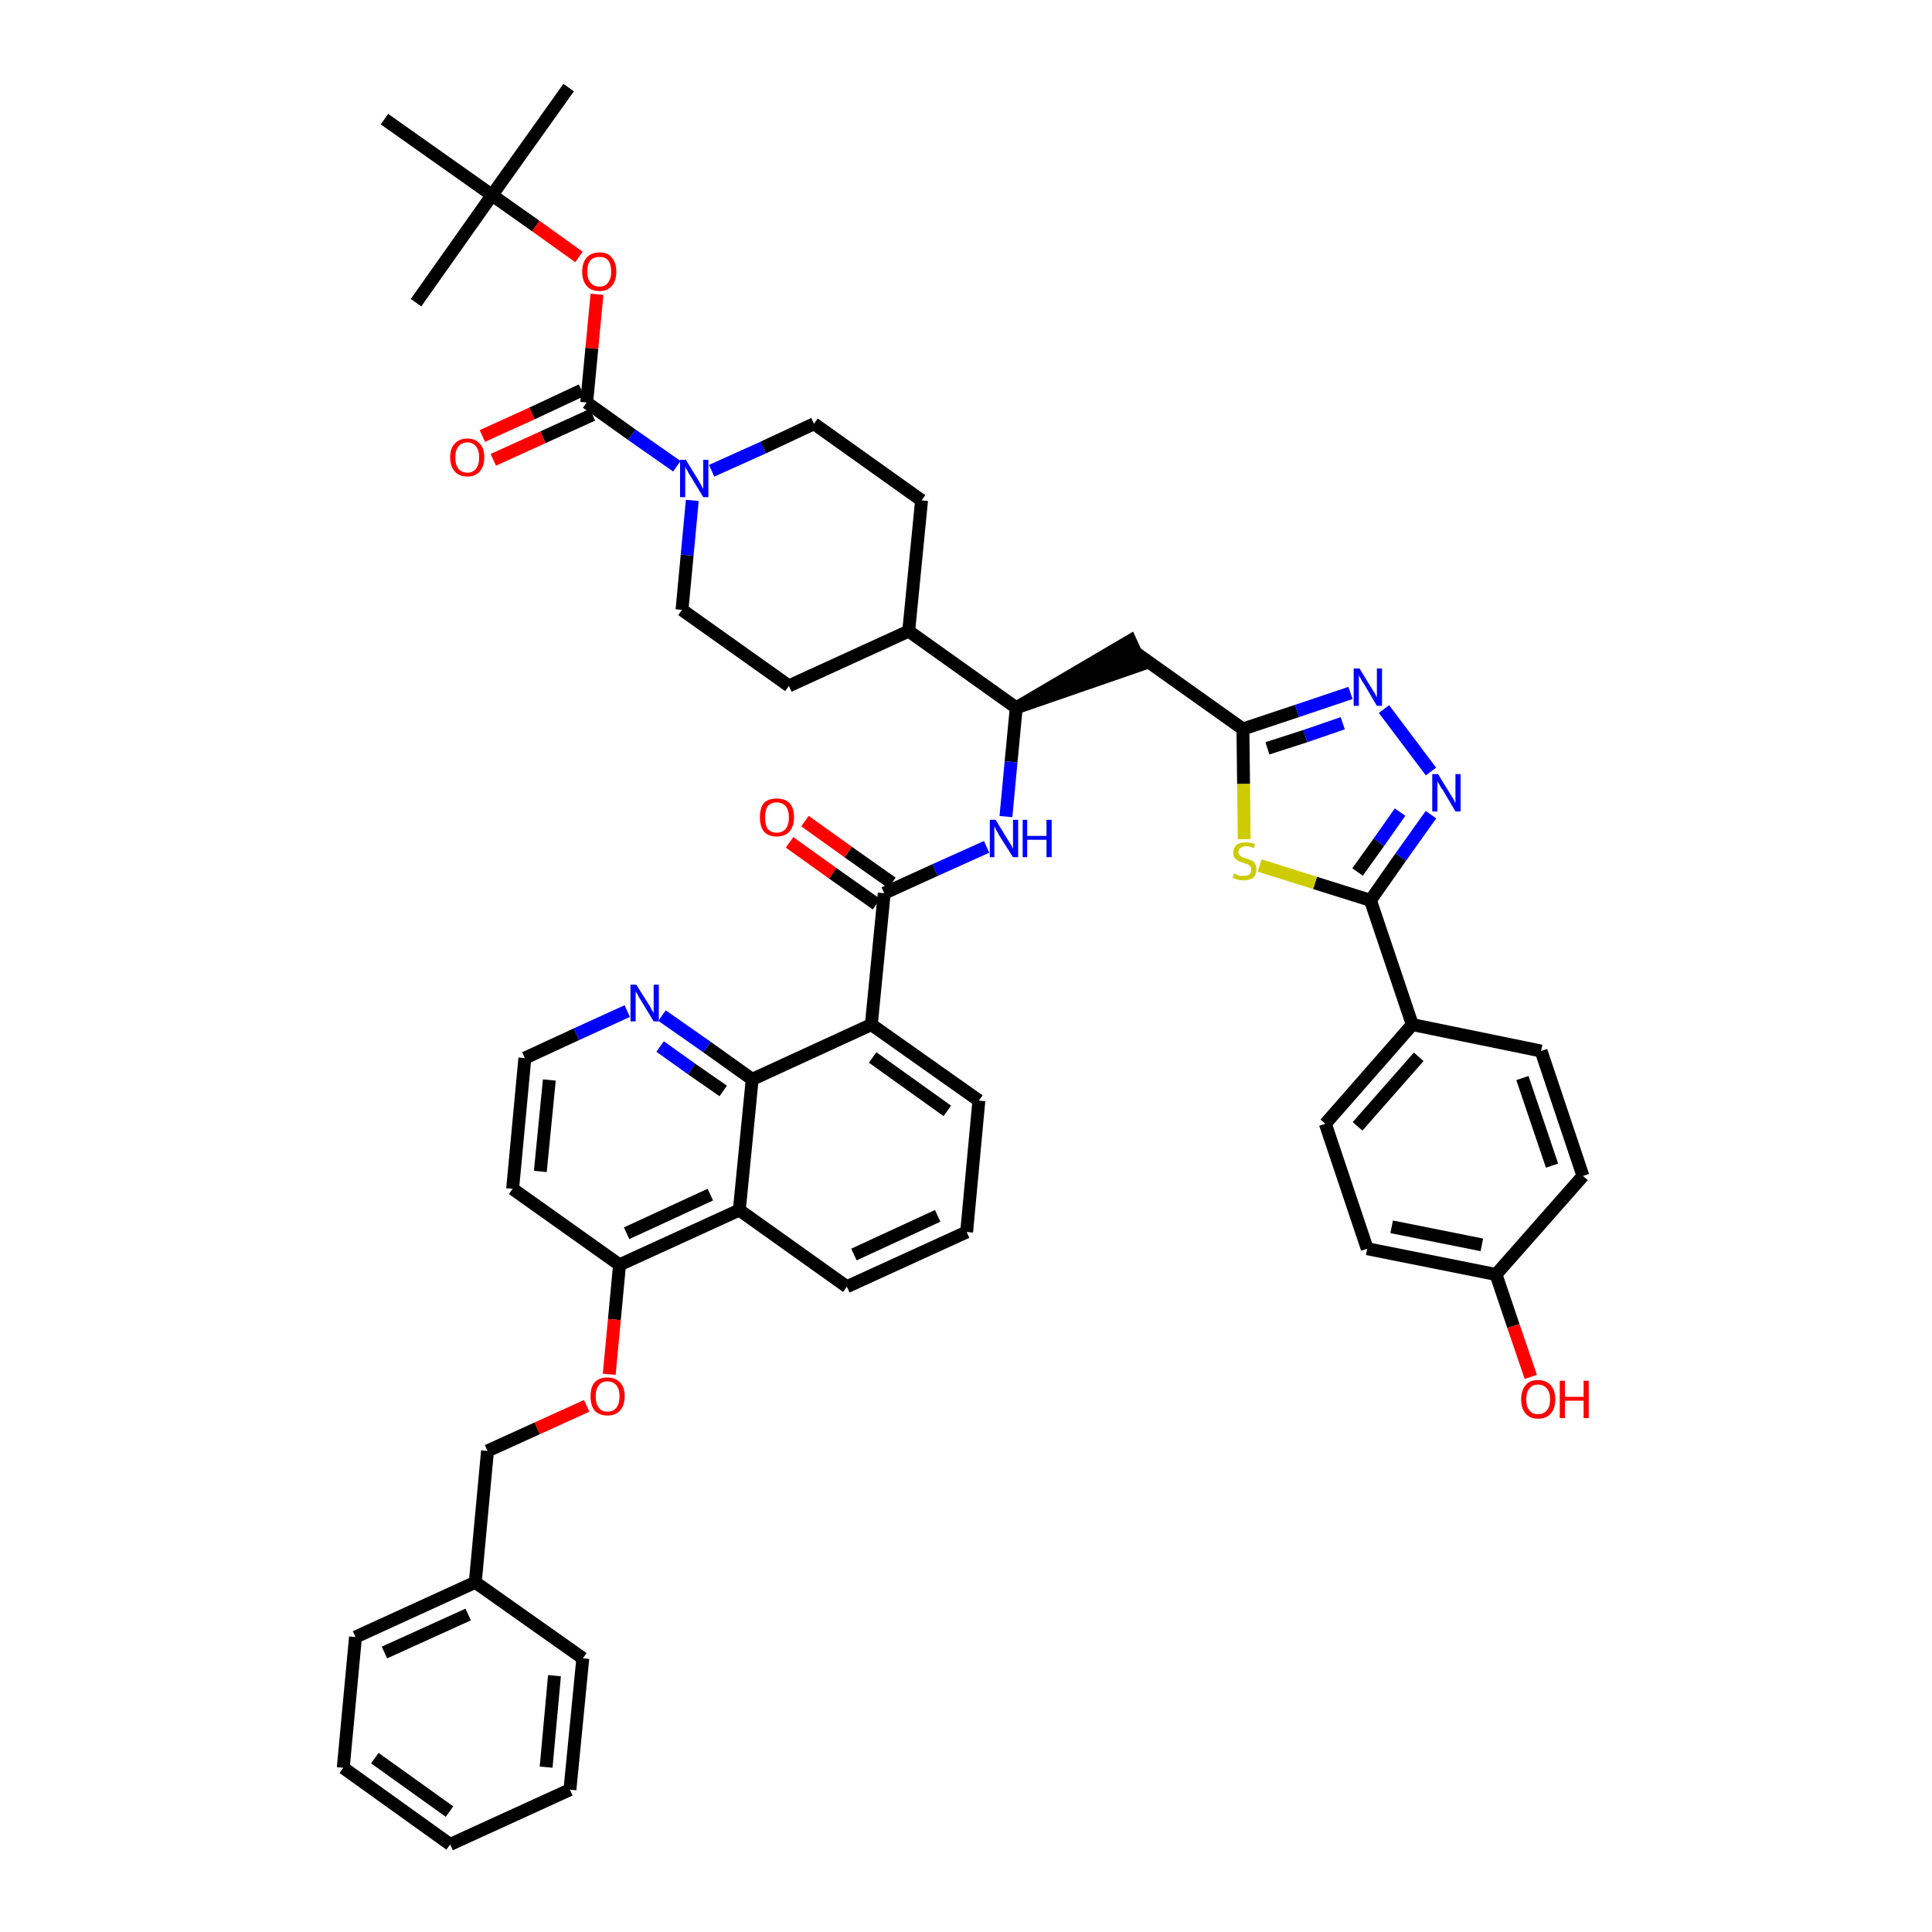 <?xml version='1.0' encoding='iso-8859-1'?>
<svg version='1.1' baseProfile='full'
              xmlns='http://www.w3.org/2000/svg'
                      xmlns:rdkit='http://www.rdkit.org/xml'
                      xmlns:xlink='http://www.w3.org/1999/xlink'
                  xml:space='preserve'
width='300px' height='300px' viewBox='0 0 300 300'>
<!-- END OF HEADER -->
<path class='bond-0 atom-0 atom-1' d='M 88.3,13.6 L 76.4,30.3' style='fill:none;fill-rule:evenodd;stroke:#000000;stroke-width:2.0px;stroke-linecap:butt;stroke-linejoin:miter;stroke-opacity:1' />
<path class='bond-1 atom-1 atom-2' d='M 76.4,30.3 L 64.6,47.0' style='fill:none;fill-rule:evenodd;stroke:#000000;stroke-width:2.0px;stroke-linecap:butt;stroke-linejoin:miter;stroke-opacity:1' />
<path class='bond-2 atom-1 atom-3' d='M 76.4,30.3 L 59.7,18.5' style='fill:none;fill-rule:evenodd;stroke:#000000;stroke-width:2.0px;stroke-linecap:butt;stroke-linejoin:miter;stroke-opacity:1' />
<path class='bond-3 atom-1 atom-4' d='M 76.4,30.3 L 83.2,35.1' style='fill:none;fill-rule:evenodd;stroke:#000000;stroke-width:2.0px;stroke-linecap:butt;stroke-linejoin:miter;stroke-opacity:1' />
<path class='bond-3 atom-1 atom-4' d='M 83.2,35.1 L 89.9,39.9' style='fill:none;fill-rule:evenodd;stroke:#FF0000;stroke-width:2.0px;stroke-linecap:butt;stroke-linejoin:miter;stroke-opacity:1' />
<path class='bond-4 atom-4 atom-5' d='M 92.7,45.7 L 91.9,54.1' style='fill:none;fill-rule:evenodd;stroke:#FF0000;stroke-width:2.0px;stroke-linecap:butt;stroke-linejoin:miter;stroke-opacity:1' />
<path class='bond-4 atom-4 atom-5' d='M 91.9,54.1 L 91.1,62.5' style='fill:none;fill-rule:evenodd;stroke:#000000;stroke-width:2.0px;stroke-linecap:butt;stroke-linejoin:miter;stroke-opacity:1' />
<path class='bond-5 atom-5 atom-6' d='M 90.3,60.6 L 82.6,64.2' style='fill:none;fill-rule:evenodd;stroke:#000000;stroke-width:2.0px;stroke-linecap:butt;stroke-linejoin:miter;stroke-opacity:1' />
<path class='bond-5 atom-5 atom-6' d='M 82.6,64.2 L 74.9,67.7' style='fill:none;fill-rule:evenodd;stroke:#FF0000;stroke-width:2.0px;stroke-linecap:butt;stroke-linejoin:miter;stroke-opacity:1' />
<path class='bond-5 atom-5 atom-6' d='M 92.0,64.4 L 84.3,67.9' style='fill:none;fill-rule:evenodd;stroke:#000000;stroke-width:2.0px;stroke-linecap:butt;stroke-linejoin:miter;stroke-opacity:1' />
<path class='bond-5 atom-5 atom-6' d='M 84.3,67.9 L 76.6,71.4' style='fill:none;fill-rule:evenodd;stroke:#FF0000;stroke-width:2.0px;stroke-linecap:butt;stroke-linejoin:miter;stroke-opacity:1' />
<path class='bond-6 atom-5 atom-7' d='M 91.1,62.5 L 98.1,67.5' style='fill:none;fill-rule:evenodd;stroke:#000000;stroke-width:2.0px;stroke-linecap:butt;stroke-linejoin:miter;stroke-opacity:1' />
<path class='bond-6 atom-5 atom-7' d='M 98.1,67.5 L 105.1,72.4' style='fill:none;fill-rule:evenodd;stroke:#0000FF;stroke-width:2.0px;stroke-linecap:butt;stroke-linejoin:miter;stroke-opacity:1' />
<path class='bond-7 atom-7 atom-8' d='M 110.5,73.1 L 118.5,69.5' style='fill:none;fill-rule:evenodd;stroke:#0000FF;stroke-width:2.0px;stroke-linecap:butt;stroke-linejoin:miter;stroke-opacity:1' />
<path class='bond-7 atom-7 atom-8' d='M 118.5,69.5 L 126.4,65.8' style='fill:none;fill-rule:evenodd;stroke:#000000;stroke-width:2.0px;stroke-linecap:butt;stroke-linejoin:miter;stroke-opacity:1' />
<path class='bond-47 atom-47 atom-7' d='M 105.9,94.7 L 106.7,86.2' style='fill:none;fill-rule:evenodd;stroke:#000000;stroke-width:2.0px;stroke-linecap:butt;stroke-linejoin:miter;stroke-opacity:1' />
<path class='bond-47 atom-47 atom-7' d='M 106.7,86.2 L 107.5,77.7' style='fill:none;fill-rule:evenodd;stroke:#0000FF;stroke-width:2.0px;stroke-linecap:butt;stroke-linejoin:miter;stroke-opacity:1' />
<path class='bond-8 atom-8 atom-9' d='M 126.4,65.8 L 143.1,77.7' style='fill:none;fill-rule:evenodd;stroke:#000000;stroke-width:2.0px;stroke-linecap:butt;stroke-linejoin:miter;stroke-opacity:1' />
<path class='bond-9 atom-9 atom-10' d='M 143.1,77.7 L 141.1,98.0' style='fill:none;fill-rule:evenodd;stroke:#000000;stroke-width:2.0px;stroke-linecap:butt;stroke-linejoin:miter;stroke-opacity:1' />
<path class='bond-10 atom-10 atom-11' d='M 141.1,98.0 L 157.8,109.9' style='fill:none;fill-rule:evenodd;stroke:#000000;stroke-width:2.0px;stroke-linecap:butt;stroke-linejoin:miter;stroke-opacity:1' />
<path class='bond-45 atom-10 atom-46' d='M 141.1,98.0 L 122.5,106.5' style='fill:none;fill-rule:evenodd;stroke:#000000;stroke-width:2.0px;stroke-linecap:butt;stroke-linejoin:miter;stroke-opacity:1' />
<path class='bond-11 atom-11 atom-12' d='M 157.8,109.9 L 177.2,103.2 L 175.5,99.5 Z' style='fill:#000000;fill-rule:evenodd;fill-opacity:1;stroke:#000000;stroke-width:2.0px;stroke-linecap:butt;stroke-linejoin:miter;stroke-opacity:1;' />
<path class='bond-24 atom-11 atom-25' d='M 157.8,109.9 L 157.0,118.3' style='fill:none;fill-rule:evenodd;stroke:#000000;stroke-width:2.0px;stroke-linecap:butt;stroke-linejoin:miter;stroke-opacity:1' />
<path class='bond-24 atom-11 atom-25' d='M 157.0,118.3 L 156.2,126.8' style='fill:none;fill-rule:evenodd;stroke:#0000FF;stroke-width:2.0px;stroke-linecap:butt;stroke-linejoin:miter;stroke-opacity:1' />
<path class='bond-12 atom-12 atom-13' d='M 176.4,101.4 L 193.0,113.2' style='fill:none;fill-rule:evenodd;stroke:#000000;stroke-width:2.0px;stroke-linecap:butt;stroke-linejoin:miter;stroke-opacity:1' />
<path class='bond-13 atom-13 atom-14' d='M 193.0,113.2 L 201.4,110.4' style='fill:none;fill-rule:evenodd;stroke:#000000;stroke-width:2.0px;stroke-linecap:butt;stroke-linejoin:miter;stroke-opacity:1' />
<path class='bond-13 atom-13 atom-14' d='M 201.4,110.4 L 209.7,107.6' style='fill:none;fill-rule:evenodd;stroke:#0000FF;stroke-width:2.0px;stroke-linecap:butt;stroke-linejoin:miter;stroke-opacity:1' />
<path class='bond-13 atom-13 atom-14' d='M 196.8,116.2 L 202.7,114.3' style='fill:none;fill-rule:evenodd;stroke:#000000;stroke-width:2.0px;stroke-linecap:butt;stroke-linejoin:miter;stroke-opacity:1' />
<path class='bond-13 atom-13 atom-14' d='M 202.7,114.3 L 208.5,112.3' style='fill:none;fill-rule:evenodd;stroke:#0000FF;stroke-width:2.0px;stroke-linecap:butt;stroke-linejoin:miter;stroke-opacity:1' />
<path class='bond-48 atom-24 atom-13' d='M 193.2,130.3 L 193.1,121.7' style='fill:none;fill-rule:evenodd;stroke:#CCCC00;stroke-width:2.0px;stroke-linecap:butt;stroke-linejoin:miter;stroke-opacity:1' />
<path class='bond-48 atom-24 atom-13' d='M 193.1,121.7 L 193.0,113.2' style='fill:none;fill-rule:evenodd;stroke:#000000;stroke-width:2.0px;stroke-linecap:butt;stroke-linejoin:miter;stroke-opacity:1' />
<path class='bond-14 atom-14 atom-15' d='M 214.9,110.1 L 222.2,119.8' style='fill:none;fill-rule:evenodd;stroke:#0000FF;stroke-width:2.0px;stroke-linecap:butt;stroke-linejoin:miter;stroke-opacity:1' />
<path class='bond-15 atom-15 atom-16' d='M 222.2,126.5 L 217.5,133.1' style='fill:none;fill-rule:evenodd;stroke:#0000FF;stroke-width:2.0px;stroke-linecap:butt;stroke-linejoin:miter;stroke-opacity:1' />
<path class='bond-15 atom-15 atom-16' d='M 217.5,133.1 L 212.8,139.8' style='fill:none;fill-rule:evenodd;stroke:#000000;stroke-width:2.0px;stroke-linecap:butt;stroke-linejoin:miter;stroke-opacity:1' />
<path class='bond-15 atom-15 atom-16' d='M 217.4,126.1 L 214.1,130.8' style='fill:none;fill-rule:evenodd;stroke:#0000FF;stroke-width:2.0px;stroke-linecap:butt;stroke-linejoin:miter;stroke-opacity:1' />
<path class='bond-15 atom-15 atom-16' d='M 214.1,130.8 L 210.8,135.4' style='fill:none;fill-rule:evenodd;stroke:#000000;stroke-width:2.0px;stroke-linecap:butt;stroke-linejoin:miter;stroke-opacity:1' />
<path class='bond-16 atom-16 atom-17' d='M 212.8,139.8 L 219.3,159.1' style='fill:none;fill-rule:evenodd;stroke:#000000;stroke-width:2.0px;stroke-linecap:butt;stroke-linejoin:miter;stroke-opacity:1' />
<path class='bond-23 atom-16 atom-24' d='M 212.8,139.8 L 204.2,137.1' style='fill:none;fill-rule:evenodd;stroke:#000000;stroke-width:2.0px;stroke-linecap:butt;stroke-linejoin:miter;stroke-opacity:1' />
<path class='bond-23 atom-16 atom-24' d='M 204.2,137.1 L 195.6,134.4' style='fill:none;fill-rule:evenodd;stroke:#CCCC00;stroke-width:2.0px;stroke-linecap:butt;stroke-linejoin:miter;stroke-opacity:1' />
<path class='bond-17 atom-17 atom-18' d='M 219.3,159.1 L 205.8,174.5' style='fill:none;fill-rule:evenodd;stroke:#000000;stroke-width:2.0px;stroke-linecap:butt;stroke-linejoin:miter;stroke-opacity:1' />
<path class='bond-17 atom-17 atom-18' d='M 220.3,164.1 L 210.8,174.9' style='fill:none;fill-rule:evenodd;stroke:#000000;stroke-width:2.0px;stroke-linecap:butt;stroke-linejoin:miter;stroke-opacity:1' />
<path class='bond-50 atom-23 atom-17' d='M 239.3,163.2 L 219.3,159.1' style='fill:none;fill-rule:evenodd;stroke:#000000;stroke-width:2.0px;stroke-linecap:butt;stroke-linejoin:miter;stroke-opacity:1' />
<path class='bond-18 atom-18 atom-19' d='M 205.8,174.5 L 212.3,193.9' style='fill:none;fill-rule:evenodd;stroke:#000000;stroke-width:2.0px;stroke-linecap:butt;stroke-linejoin:miter;stroke-opacity:1' />
<path class='bond-19 atom-19 atom-20' d='M 212.3,193.9 L 232.3,197.9' style='fill:none;fill-rule:evenodd;stroke:#000000;stroke-width:2.0px;stroke-linecap:butt;stroke-linejoin:miter;stroke-opacity:1' />
<path class='bond-19 atom-19 atom-20' d='M 216.1,190.5 L 230.1,193.3' style='fill:none;fill-rule:evenodd;stroke:#000000;stroke-width:2.0px;stroke-linecap:butt;stroke-linejoin:miter;stroke-opacity:1' />
<path class='bond-20 atom-20 atom-21' d='M 232.3,197.9 L 235.0,205.9' style='fill:none;fill-rule:evenodd;stroke:#000000;stroke-width:2.0px;stroke-linecap:butt;stroke-linejoin:miter;stroke-opacity:1' />
<path class='bond-20 atom-20 atom-21' d='M 235.0,205.9 L 237.7,213.8' style='fill:none;fill-rule:evenodd;stroke:#FF0000;stroke-width:2.0px;stroke-linecap:butt;stroke-linejoin:miter;stroke-opacity:1' />
<path class='bond-21 atom-20 atom-22' d='M 232.3,197.9 L 245.8,182.6' style='fill:none;fill-rule:evenodd;stroke:#000000;stroke-width:2.0px;stroke-linecap:butt;stroke-linejoin:miter;stroke-opacity:1' />
<path class='bond-22 atom-22 atom-23' d='M 245.8,182.6 L 239.3,163.2' style='fill:none;fill-rule:evenodd;stroke:#000000;stroke-width:2.0px;stroke-linecap:butt;stroke-linejoin:miter;stroke-opacity:1' />
<path class='bond-22 atom-22 atom-23' d='M 241.0,181.0 L 236.4,167.4' style='fill:none;fill-rule:evenodd;stroke:#000000;stroke-width:2.0px;stroke-linecap:butt;stroke-linejoin:miter;stroke-opacity:1' />
<path class='bond-25 atom-25 atom-26' d='M 153.2,131.5 L 145.2,135.1' style='fill:none;fill-rule:evenodd;stroke:#0000FF;stroke-width:2.0px;stroke-linecap:butt;stroke-linejoin:miter;stroke-opacity:1' />
<path class='bond-25 atom-25 atom-26' d='M 145.2,135.1 L 137.3,138.7' style='fill:none;fill-rule:evenodd;stroke:#000000;stroke-width:2.0px;stroke-linecap:butt;stroke-linejoin:miter;stroke-opacity:1' />
<path class='bond-26 atom-26 atom-27' d='M 138.5,137.1 L 131.7,132.3' style='fill:none;fill-rule:evenodd;stroke:#000000;stroke-width:2.0px;stroke-linecap:butt;stroke-linejoin:miter;stroke-opacity:1' />
<path class='bond-26 atom-26 atom-27' d='M 131.7,132.3 L 125.0,127.5' style='fill:none;fill-rule:evenodd;stroke:#FF0000;stroke-width:2.0px;stroke-linecap:butt;stroke-linejoin:miter;stroke-opacity:1' />
<path class='bond-26 atom-26 atom-27' d='M 136.1,140.4 L 129.3,135.6' style='fill:none;fill-rule:evenodd;stroke:#000000;stroke-width:2.0px;stroke-linecap:butt;stroke-linejoin:miter;stroke-opacity:1' />
<path class='bond-26 atom-26 atom-27' d='M 129.3,135.6 L 122.6,130.8' style='fill:none;fill-rule:evenodd;stroke:#FF0000;stroke-width:2.0px;stroke-linecap:butt;stroke-linejoin:miter;stroke-opacity:1' />
<path class='bond-27 atom-26 atom-28' d='M 137.3,138.7 L 135.3,159.1' style='fill:none;fill-rule:evenodd;stroke:#000000;stroke-width:2.0px;stroke-linecap:butt;stroke-linejoin:miter;stroke-opacity:1' />
<path class='bond-28 atom-28 atom-29' d='M 135.3,159.1 L 152.0,170.9' style='fill:none;fill-rule:evenodd;stroke:#000000;stroke-width:2.0px;stroke-linecap:butt;stroke-linejoin:miter;stroke-opacity:1' />
<path class='bond-28 atom-28 atom-29' d='M 135.5,164.2 L 147.1,172.5' style='fill:none;fill-rule:evenodd;stroke:#000000;stroke-width:2.0px;stroke-linecap:butt;stroke-linejoin:miter;stroke-opacity:1' />
<path class='bond-49 atom-45 atom-28' d='M 116.8,167.6 L 135.3,159.1' style='fill:none;fill-rule:evenodd;stroke:#000000;stroke-width:2.0px;stroke-linecap:butt;stroke-linejoin:miter;stroke-opacity:1' />
<path class='bond-29 atom-29 atom-30' d='M 152.0,170.9 L 150.1,191.3' style='fill:none;fill-rule:evenodd;stroke:#000000;stroke-width:2.0px;stroke-linecap:butt;stroke-linejoin:miter;stroke-opacity:1' />
<path class='bond-30 atom-30 atom-31' d='M 150.1,191.3 L 131.5,199.8' style='fill:none;fill-rule:evenodd;stroke:#000000;stroke-width:2.0px;stroke-linecap:butt;stroke-linejoin:miter;stroke-opacity:1' />
<path class='bond-30 atom-30 atom-31' d='M 145.6,188.8 L 132.6,194.8' style='fill:none;fill-rule:evenodd;stroke:#000000;stroke-width:2.0px;stroke-linecap:butt;stroke-linejoin:miter;stroke-opacity:1' />
<path class='bond-31 atom-31 atom-32' d='M 131.5,199.8 L 114.8,187.9' style='fill:none;fill-rule:evenodd;stroke:#000000;stroke-width:2.0px;stroke-linecap:butt;stroke-linejoin:miter;stroke-opacity:1' />
<path class='bond-32 atom-32 atom-33' d='M 114.8,187.9 L 96.2,196.4' style='fill:none;fill-rule:evenodd;stroke:#000000;stroke-width:2.0px;stroke-linecap:butt;stroke-linejoin:miter;stroke-opacity:1' />
<path class='bond-32 atom-32 atom-33' d='M 110.3,185.5 L 97.3,191.5' style='fill:none;fill-rule:evenodd;stroke:#000000;stroke-width:2.0px;stroke-linecap:butt;stroke-linejoin:miter;stroke-opacity:1' />
<path class='bond-51 atom-45 atom-32' d='M 116.8,167.6 L 114.8,187.9' style='fill:none;fill-rule:evenodd;stroke:#000000;stroke-width:2.0px;stroke-linecap:butt;stroke-linejoin:miter;stroke-opacity:1' />
<path class='bond-33 atom-33 atom-34' d='M 96.2,196.4 L 95.4,204.9' style='fill:none;fill-rule:evenodd;stroke:#000000;stroke-width:2.0px;stroke-linecap:butt;stroke-linejoin:miter;stroke-opacity:1' />
<path class='bond-33 atom-33 atom-34' d='M 95.4,204.9 L 94.6,213.4' style='fill:none;fill-rule:evenodd;stroke:#FF0000;stroke-width:2.0px;stroke-linecap:butt;stroke-linejoin:miter;stroke-opacity:1' />
<path class='bond-41 atom-33 atom-42' d='M 96.2,196.4 L 79.6,184.6' style='fill:none;fill-rule:evenodd;stroke:#000000;stroke-width:2.0px;stroke-linecap:butt;stroke-linejoin:miter;stroke-opacity:1' />
<path class='bond-34 atom-34 atom-35' d='M 91.1,218.3 L 83.4,221.8' style='fill:none;fill-rule:evenodd;stroke:#FF0000;stroke-width:2.0px;stroke-linecap:butt;stroke-linejoin:miter;stroke-opacity:1' />
<path class='bond-34 atom-34 atom-35' d='M 83.4,221.8 L 75.7,225.3' style='fill:none;fill-rule:evenodd;stroke:#000000;stroke-width:2.0px;stroke-linecap:butt;stroke-linejoin:miter;stroke-opacity:1' />
<path class='bond-35 atom-35 atom-36' d='M 75.7,225.3 L 73.8,245.7' style='fill:none;fill-rule:evenodd;stroke:#000000;stroke-width:2.0px;stroke-linecap:butt;stroke-linejoin:miter;stroke-opacity:1' />
<path class='bond-36 atom-36 atom-37' d='M 73.8,245.7 L 55.2,254.2' style='fill:none;fill-rule:evenodd;stroke:#000000;stroke-width:2.0px;stroke-linecap:butt;stroke-linejoin:miter;stroke-opacity:1' />
<path class='bond-36 atom-36 atom-37' d='M 72.7,250.7 L 59.7,256.6' style='fill:none;fill-rule:evenodd;stroke:#000000;stroke-width:2.0px;stroke-linecap:butt;stroke-linejoin:miter;stroke-opacity:1' />
<path class='bond-52 atom-41 atom-36' d='M 90.5,257.5 L 73.8,245.7' style='fill:none;fill-rule:evenodd;stroke:#000000;stroke-width:2.0px;stroke-linecap:butt;stroke-linejoin:miter;stroke-opacity:1' />
<path class='bond-37 atom-37 atom-38' d='M 55.2,254.2 L 53.3,274.5' style='fill:none;fill-rule:evenodd;stroke:#000000;stroke-width:2.0px;stroke-linecap:butt;stroke-linejoin:miter;stroke-opacity:1' />
<path class='bond-38 atom-38 atom-39' d='M 53.3,274.5 L 69.9,286.4' style='fill:none;fill-rule:evenodd;stroke:#000000;stroke-width:2.0px;stroke-linecap:butt;stroke-linejoin:miter;stroke-opacity:1' />
<path class='bond-38 atom-38 atom-39' d='M 58.2,273.0 L 69.8,281.3' style='fill:none;fill-rule:evenodd;stroke:#000000;stroke-width:2.0px;stroke-linecap:butt;stroke-linejoin:miter;stroke-opacity:1' />
<path class='bond-39 atom-39 atom-40' d='M 69.9,286.4 L 88.5,277.9' style='fill:none;fill-rule:evenodd;stroke:#000000;stroke-width:2.0px;stroke-linecap:butt;stroke-linejoin:miter;stroke-opacity:1' />
<path class='bond-40 atom-40 atom-41' d='M 88.5,277.9 L 90.5,257.5' style='fill:none;fill-rule:evenodd;stroke:#000000;stroke-width:2.0px;stroke-linecap:butt;stroke-linejoin:miter;stroke-opacity:1' />
<path class='bond-40 atom-40 atom-41' d='M 84.8,274.4 L 86.1,260.2' style='fill:none;fill-rule:evenodd;stroke:#000000;stroke-width:2.0px;stroke-linecap:butt;stroke-linejoin:miter;stroke-opacity:1' />
<path class='bond-42 atom-42 atom-43' d='M 79.6,184.6 L 81.5,164.3' style='fill:none;fill-rule:evenodd;stroke:#000000;stroke-width:2.0px;stroke-linecap:butt;stroke-linejoin:miter;stroke-opacity:1' />
<path class='bond-42 atom-42 atom-43' d='M 83.9,181.9 L 85.3,167.7' style='fill:none;fill-rule:evenodd;stroke:#000000;stroke-width:2.0px;stroke-linecap:butt;stroke-linejoin:miter;stroke-opacity:1' />
<path class='bond-43 atom-43 atom-44' d='M 81.5,164.3 L 89.5,160.6' style='fill:none;fill-rule:evenodd;stroke:#000000;stroke-width:2.0px;stroke-linecap:butt;stroke-linejoin:miter;stroke-opacity:1' />
<path class='bond-43 atom-43 atom-44' d='M 89.5,160.6 L 97.4,157.0' style='fill:none;fill-rule:evenodd;stroke:#0000FF;stroke-width:2.0px;stroke-linecap:butt;stroke-linejoin:miter;stroke-opacity:1' />
<path class='bond-44 atom-44 atom-45' d='M 102.8,157.7 L 109.8,162.6' style='fill:none;fill-rule:evenodd;stroke:#0000FF;stroke-width:2.0px;stroke-linecap:butt;stroke-linejoin:miter;stroke-opacity:1' />
<path class='bond-44 atom-44 atom-45' d='M 109.8,162.6 L 116.8,167.6' style='fill:none;fill-rule:evenodd;stroke:#000000;stroke-width:2.0px;stroke-linecap:butt;stroke-linejoin:miter;stroke-opacity:1' />
<path class='bond-44 atom-44 atom-45' d='M 102.5,162.5 L 107.4,166.0' style='fill:none;fill-rule:evenodd;stroke:#0000FF;stroke-width:2.0px;stroke-linecap:butt;stroke-linejoin:miter;stroke-opacity:1' />
<path class='bond-44 atom-44 atom-45' d='M 107.4,166.0 L 112.3,169.4' style='fill:none;fill-rule:evenodd;stroke:#000000;stroke-width:2.0px;stroke-linecap:butt;stroke-linejoin:miter;stroke-opacity:1' />
<path class='bond-46 atom-46 atom-47' d='M 122.5,106.5 L 105.9,94.7' style='fill:none;fill-rule:evenodd;stroke:#000000;stroke-width:2.0px;stroke-linecap:butt;stroke-linejoin:miter;stroke-opacity:1' />
<path  class='atom-4' d='M 90.4 42.2
Q 90.4 40.8, 91.1 40.0
Q 91.8 39.2, 93.1 39.2
Q 94.4 39.2, 95.0 40.0
Q 95.7 40.8, 95.7 42.2
Q 95.7 43.6, 95.0 44.4
Q 94.3 45.2, 93.1 45.2
Q 91.8 45.2, 91.1 44.4
Q 90.4 43.6, 90.4 42.2
M 93.1 44.5
Q 94.0 44.5, 94.4 43.9
Q 94.9 43.3, 94.9 42.2
Q 94.9 41.0, 94.4 40.4
Q 94.0 39.9, 93.1 39.9
Q 92.2 39.9, 91.7 40.4
Q 91.2 41.0, 91.2 42.2
Q 91.2 43.3, 91.7 43.9
Q 92.2 44.5, 93.1 44.5
' fill='#FF0000'/>
<path  class='atom-6' d='M 69.9 71.0
Q 69.9 69.6, 70.6 68.9
Q 71.3 68.1, 72.6 68.1
Q 73.8 68.1, 74.5 68.9
Q 75.2 69.6, 75.2 71.0
Q 75.2 72.4, 74.5 73.2
Q 73.8 74.0, 72.6 74.0
Q 71.3 74.0, 70.6 73.2
Q 69.9 72.4, 69.9 71.0
M 72.6 73.4
Q 73.4 73.4, 73.9 72.8
Q 74.4 72.2, 74.4 71.0
Q 74.4 69.9, 73.9 69.3
Q 73.4 68.7, 72.6 68.7
Q 71.7 68.7, 71.2 69.3
Q 70.7 69.9, 70.7 71.0
Q 70.7 72.2, 71.2 72.8
Q 71.7 73.4, 72.6 73.4
' fill='#FF0000'/>
<path  class='atom-7' d='M 106.5 71.4
L 108.4 74.5
Q 108.6 74.8, 108.9 75.4
Q 109.2 75.9, 109.2 75.9
L 109.2 71.4
L 110.0 71.4
L 110.0 77.2
L 109.2 77.2
L 107.2 73.9
Q 106.9 73.5, 106.7 73.0
Q 106.4 72.6, 106.4 72.4
L 106.4 77.2
L 105.6 77.2
L 105.6 71.4
L 106.5 71.4
' fill='#0000FF'/>
<path  class='atom-14' d='M 211.1 103.8
L 213.0 106.9
Q 213.2 107.2, 213.5 107.7
Q 213.8 108.3, 213.8 108.3
L 213.8 103.8
L 214.6 103.8
L 214.6 109.6
L 213.8 109.6
L 211.8 106.2
Q 211.5 105.8, 211.3 105.4
Q 211.0 104.9, 211.0 104.8
L 211.0 109.6
L 210.2 109.6
L 210.2 103.8
L 211.1 103.8
' fill='#0000FF'/>
<path  class='atom-15' d='M 223.3 120.2
L 225.2 123.3
Q 225.4 123.6, 225.7 124.1
Q 226.0 124.7, 226.0 124.7
L 226.0 120.2
L 226.8 120.2
L 226.8 126.0
L 226.0 126.0
L 224.0 122.6
Q 223.7 122.3, 223.5 121.8
Q 223.2 121.4, 223.2 121.2
L 223.2 126.0
L 222.4 126.0
L 222.4 120.2
L 223.3 120.2
' fill='#0000FF'/>
<path  class='atom-21' d='M 236.2 217.3
Q 236.2 215.9, 236.9 215.1
Q 237.5 214.3, 238.8 214.3
Q 240.1 214.3, 240.8 215.1
Q 241.5 215.9, 241.5 217.3
Q 241.5 218.7, 240.8 219.5
Q 240.1 220.3, 238.8 220.3
Q 237.6 220.3, 236.9 219.5
Q 236.2 218.7, 236.2 217.3
M 238.8 219.6
Q 239.7 219.6, 240.2 219.0
Q 240.7 218.4, 240.7 217.3
Q 240.7 216.2, 240.2 215.6
Q 239.7 215.0, 238.8 215.0
Q 237.9 215.0, 237.5 215.6
Q 237.0 216.1, 237.0 217.3
Q 237.0 218.5, 237.5 219.0
Q 237.9 219.6, 238.8 219.6
' fill='#FF0000'/>
<path  class='atom-21' d='M 242.2 214.4
L 243.0 214.4
L 243.0 216.9
L 245.9 216.9
L 245.9 214.4
L 246.7 214.4
L 246.7 220.2
L 245.9 220.2
L 245.9 217.5
L 243.0 217.5
L 243.0 220.2
L 242.2 220.2
L 242.2 214.4
' fill='#FF0000'/>
<path  class='atom-24' d='M 191.6 135.6
Q 191.7 135.7, 192.0 135.8
Q 192.2 135.9, 192.5 136.0
Q 192.8 136.0, 193.1 136.0
Q 193.7 136.0, 194.0 135.8
Q 194.3 135.5, 194.3 135.0
Q 194.3 134.7, 194.1 134.5
Q 194.0 134.3, 193.7 134.2
Q 193.5 134.1, 193.1 134.0
Q 192.6 133.8, 192.3 133.7
Q 192.0 133.5, 191.7 133.2
Q 191.5 132.9, 191.5 132.4
Q 191.5 131.7, 192.0 131.2
Q 192.5 130.8, 193.5 130.8
Q 194.2 130.8, 194.9 131.1
L 194.7 131.7
Q 194.0 131.4, 193.5 131.4
Q 192.9 131.4, 192.6 131.7
Q 192.3 131.9, 192.3 132.3
Q 192.3 132.6, 192.5 132.8
Q 192.7 133.0, 192.9 133.1
Q 193.1 133.2, 193.5 133.3
Q 194.0 133.5, 194.3 133.6
Q 194.7 133.8, 194.9 134.1
Q 195.1 134.5, 195.1 135.0
Q 195.1 135.8, 194.6 136.3
Q 194.0 136.7, 193.1 136.7
Q 192.6 136.7, 192.2 136.6
Q 191.9 136.5, 191.4 136.3
L 191.6 135.6
' fill='#CCCC00'/>
<path  class='atom-25' d='M 154.6 127.3
L 156.5 130.4
Q 156.7 130.7, 157.0 131.2
Q 157.3 131.8, 157.3 131.8
L 157.3 127.3
L 158.1 127.3
L 158.1 133.1
L 157.3 133.1
L 155.2 129.8
Q 155.0 129.4, 154.7 128.9
Q 154.5 128.5, 154.4 128.3
L 154.4 133.1
L 153.7 133.1
L 153.7 127.3
L 154.6 127.3
' fill='#0000FF'/>
<path  class='atom-25' d='M 158.8 127.3
L 159.5 127.3
L 159.5 129.8
L 162.5 129.8
L 162.5 127.3
L 163.3 127.3
L 163.3 133.1
L 162.5 133.1
L 162.5 130.4
L 159.5 130.4
L 159.5 133.1
L 158.8 133.1
L 158.8 127.3
' fill='#0000FF'/>
<path  class='atom-27' d='M 118.0 126.9
Q 118.0 125.5, 118.6 124.7
Q 119.3 124.0, 120.6 124.0
Q 121.9 124.0, 122.6 124.7
Q 123.3 125.5, 123.3 126.9
Q 123.3 128.3, 122.6 129.1
Q 121.9 129.9, 120.6 129.9
Q 119.3 129.9, 118.6 129.1
Q 118.0 128.3, 118.0 126.9
M 120.6 129.3
Q 121.5 129.3, 122.0 128.7
Q 122.5 128.1, 122.5 126.9
Q 122.5 125.8, 122.0 125.2
Q 121.5 124.6, 120.6 124.6
Q 119.7 124.6, 119.2 125.2
Q 118.8 125.8, 118.8 126.9
Q 118.8 128.1, 119.2 128.7
Q 119.7 129.3, 120.6 129.3
' fill='#FF0000'/>
<path  class='atom-34' d='M 91.7 216.8
Q 91.7 215.4, 92.3 214.7
Q 93.0 213.9, 94.3 213.9
Q 95.6 213.9, 96.3 214.7
Q 97.0 215.4, 97.0 216.8
Q 97.0 218.2, 96.3 219.0
Q 95.6 219.8, 94.3 219.8
Q 93.0 219.8, 92.3 219.0
Q 91.7 218.2, 91.7 216.8
M 94.3 219.2
Q 95.2 219.2, 95.7 218.6
Q 96.2 218.0, 96.2 216.8
Q 96.2 215.7, 95.7 215.1
Q 95.2 214.5, 94.3 214.5
Q 93.4 214.5, 93.0 215.1
Q 92.5 215.7, 92.5 216.8
Q 92.5 218.0, 93.0 218.6
Q 93.4 219.2, 94.3 219.2
' fill='#FF0000'/>
<path  class='atom-44' d='M 98.8 152.9
L 100.7 155.9
Q 100.9 156.2, 101.2 156.8
Q 101.5 157.3, 101.5 157.3
L 101.5 152.9
L 102.3 152.9
L 102.3 158.6
L 101.5 158.6
L 99.5 155.3
Q 99.2 154.9, 99.0 154.4
Q 98.7 154.0, 98.7 153.9
L 98.7 158.6
L 97.9 158.6
L 97.9 152.9
L 98.8 152.9
' fill='#0000FF'/>
</svg>

